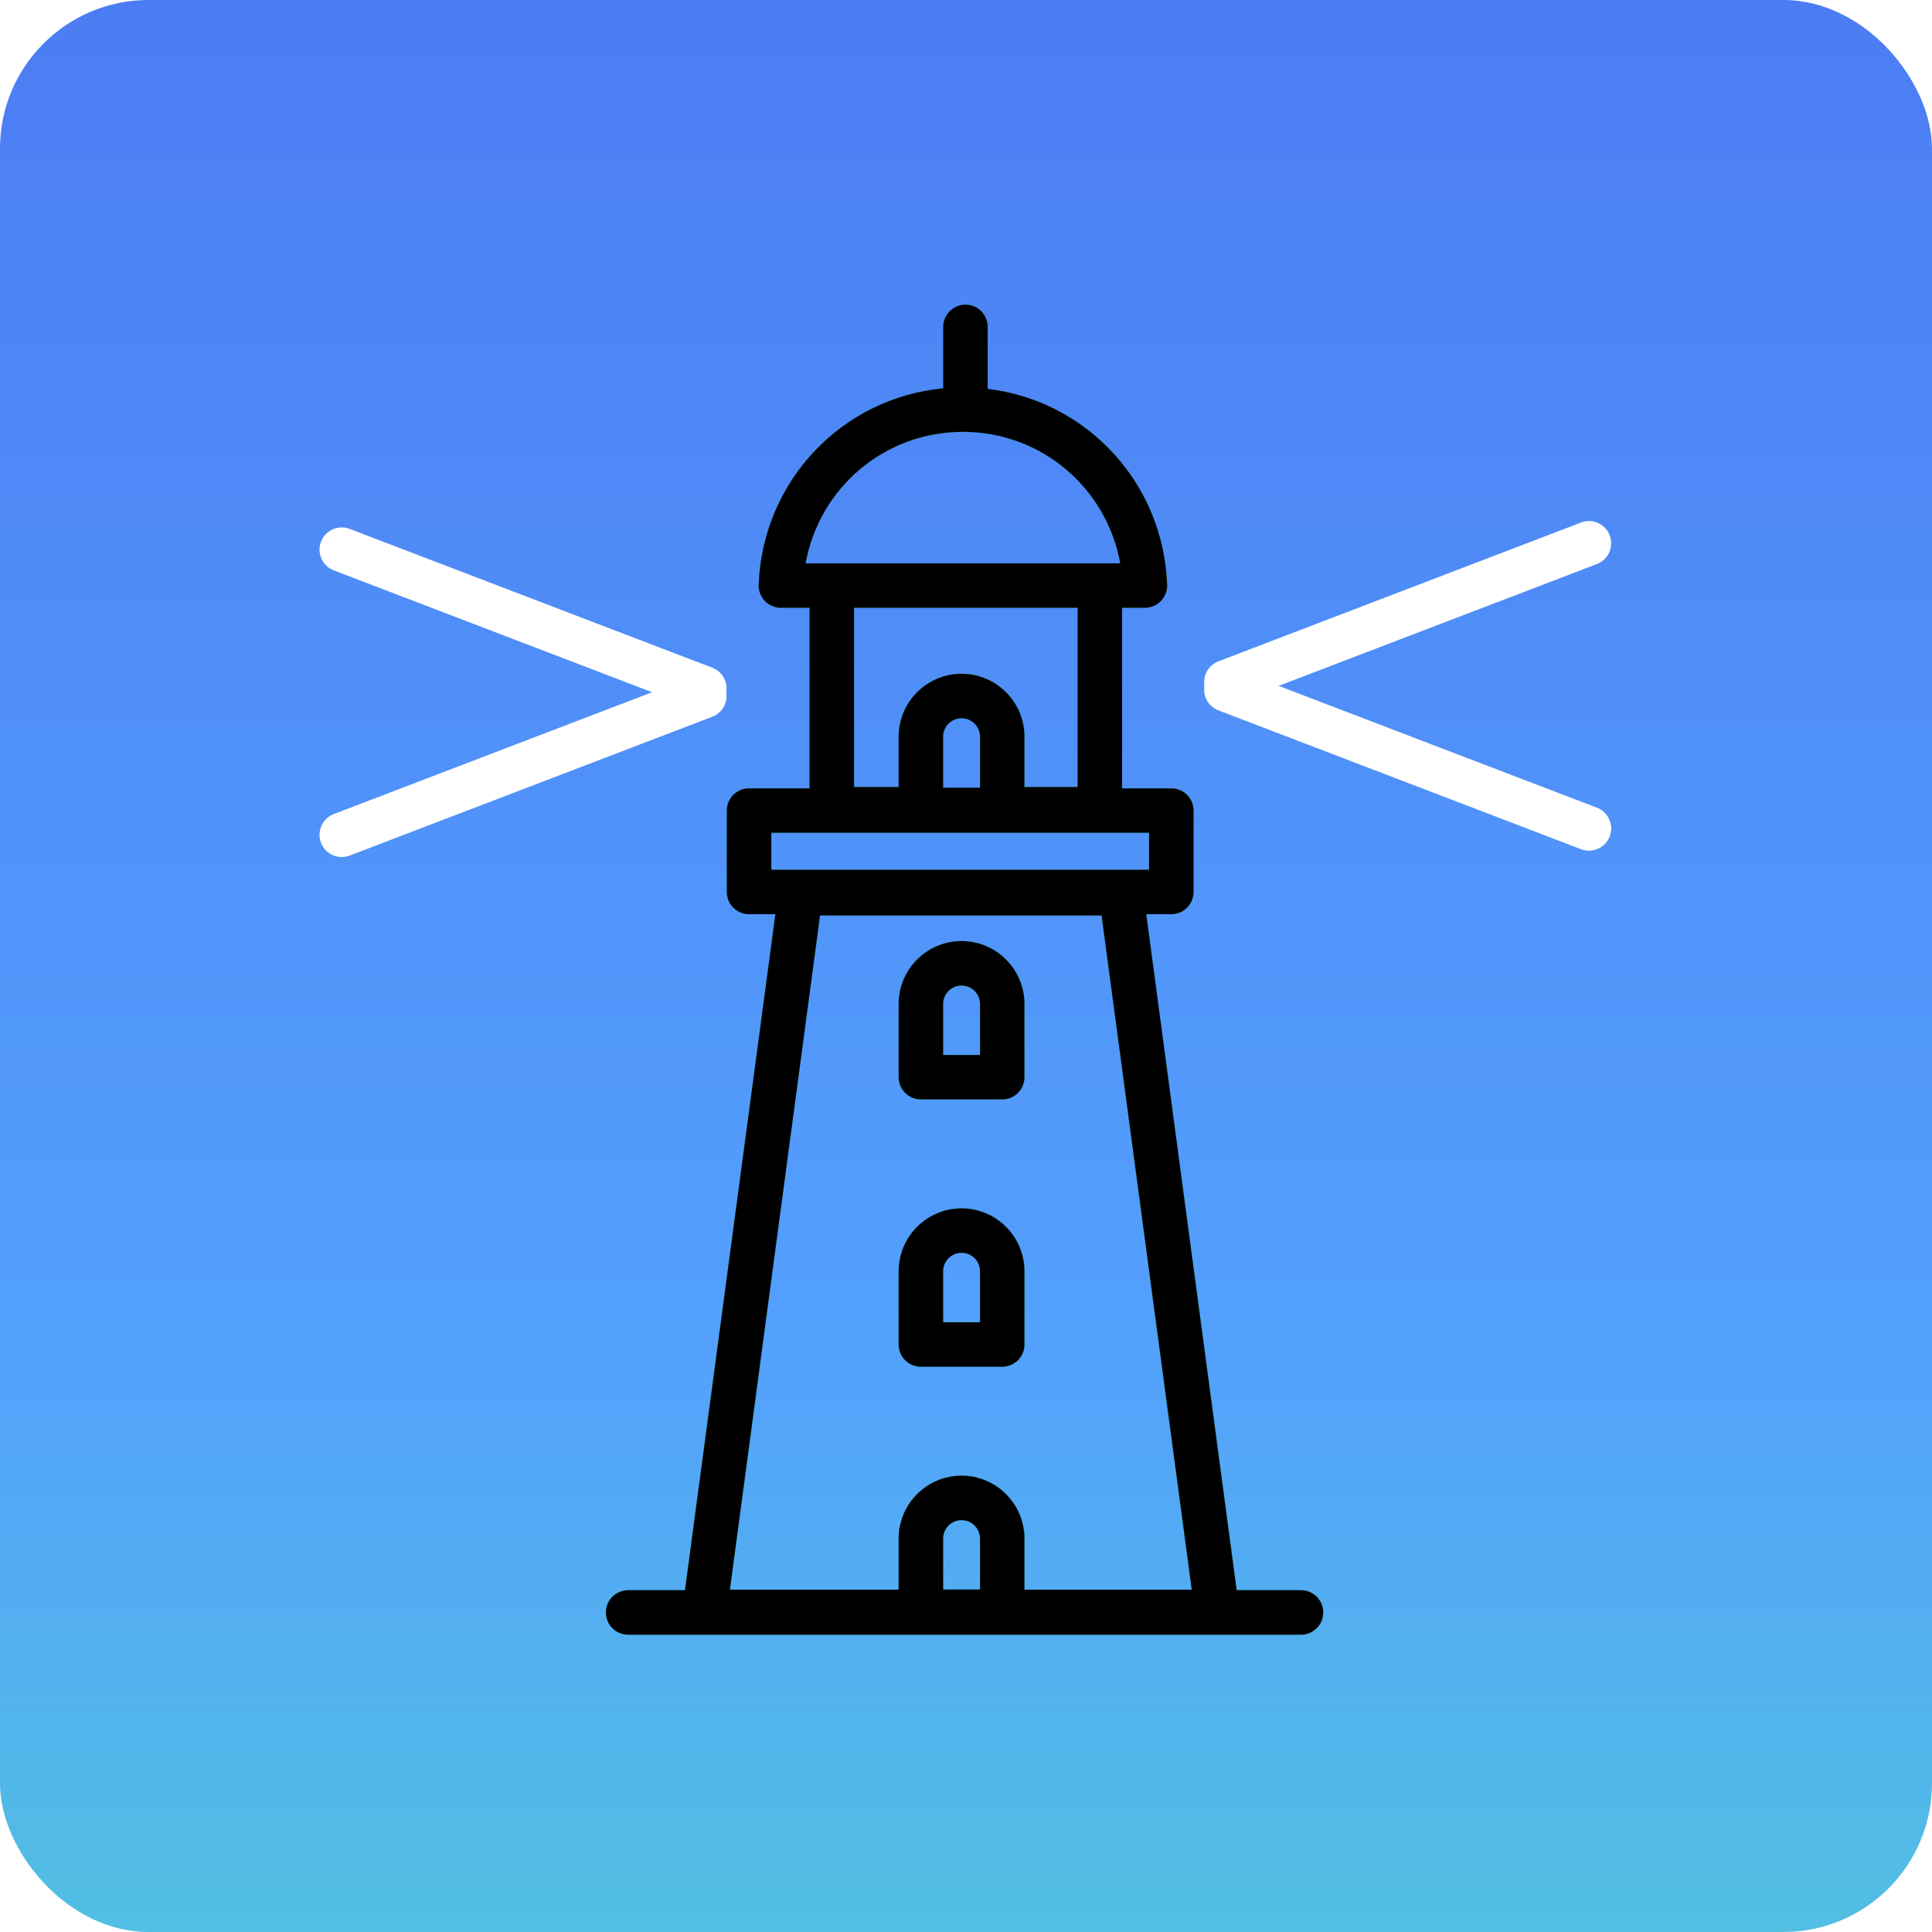 <?xml version="1.0" encoding="UTF-8"?>
<svg width="260px" height="260px" viewBox="0 0 260 260" version="1.1" xmlns="http://www.w3.org/2000/svg" xmlns:xlink="http://www.w3.org/1999/xlink">
    <!-- Generator: Sketch 51.2 (57519) - http://www.bohemiancoding.com/sketch -->
    <title>Artboard Copy 3</title>
    <desc>Created with Sketch.</desc>
    <defs>
        <linearGradient x1="50%" y1="0%" x2="50%" y2="144.737%" id="linearGradient-1">
            <stop stop-color="#4C7CF3" offset="0%"></stop>
            <stop stop-color="#53A0FD" offset="47.525%"></stop>
            <stop stop-color="#51ECBC" offset="100%"></stop>
        </linearGradient>
        <path d="M56.325,172.93 L78.841,172.93 L66.707,82.205 L28.816,82.205 L16.685,172.93 L39.397,172.93 L39.397,166.056 C39.397,161.39 43.192,157.589 47.862,157.589 C52.528,157.589 56.325,161.388 56.325,166.056 L56.325,172.93 Z M39.397,64.912 L39.397,58.138 C39.397,53.472 43.192,49.675 47.862,49.675 C52.528,49.675 56.325,53.472 56.325,58.138 L56.325,64.912 L63.483,64.912 L63.483,40.793 L33.389,40.793 L33.389,64.912 L39.397,64.912 Z M51.376,11.332 C64.667,12.924 75.015,23.93 75.527,37.69 C75.558,38.502 75.253,39.29 74.691,39.875 C74.125,40.464 73.35,40.793 72.535,40.793 L69.463,40.793 L69.463,65.091 L76.087,65.091 C77.74,65.091 79.079,66.43 79.079,68.081 L79.079,79.039 C79.077,80.693 77.738,82.029 76.085,82.029 L72.716,82.029 L84.884,173.005 L93.542,173.005 C95.195,173.005 96.531,174.341 96.531,175.995 C96.529,177.65 95.193,178.989 93.539,178.989 L2.99,178.989 C1.337,178.989 0,177.652 0,175.995 C0,174.341 1.337,173.005 2.99,173.005 L10.641,173.005 L22.808,82.029 L19.265,82.029 C17.611,82.029 16.273,80.693 16.273,79.039 L16.273,68.081 C16.273,66.428 17.611,65.091 19.265,65.091 L27.407,65.091 L27.407,40.793 L23.547,40.793 C22.738,40.793 21.959,40.464 21.391,39.877 C20.833,39.292 20.528,38.502 20.557,37.688 C21.089,23.697 31.784,12.552 45.392,11.259 L45.392,2.99 C45.392,1.337 46.731,0 48.384,0 C50.038,0 51.376,1.339 51.376,2.99 L51.376,11.332 Z M22.255,76.049 L73.097,76.049 L73.097,71.073 L22.255,71.073 L22.255,76.049 Z M26.872,34.813 L69.216,34.813 C67.387,24.672 58.617,17.116 48.047,17.116 C37.477,17.116 28.705,24.672 26.872,34.813 Z M45.379,65.001 L50.345,65.001 L50.345,58.138 C50.345,56.768 49.227,55.657 47.862,55.657 C46.495,55.657 45.379,56.768 45.379,58.138 L45.379,65.001 Z M53.333,106.954 L42.389,106.954 C40.734,106.954 39.397,105.617 39.397,103.964 L39.397,94.109 C39.397,89.443 43.192,85.646 47.862,85.646 C52.528,85.646 56.325,89.443 56.325,94.109 L56.325,103.964 C56.323,105.615 54.987,106.954 53.333,106.954 Z M45.379,100.974 L50.345,100.974 L50.345,94.109 C50.345,92.74 49.227,91.626 47.862,91.626 C46.495,91.626 45.379,92.74 45.379,94.109 L45.379,100.974 Z M53.333,142.925 L42.389,142.925 C40.734,142.925 39.397,141.589 39.397,139.935 L39.397,130.08 C39.397,125.414 43.192,121.617 47.862,121.617 C52.528,121.617 56.325,125.412 56.325,130.08 L56.325,139.935 C56.323,141.589 54.987,142.925 53.333,142.925 Z M45.379,136.941 L50.345,136.941 L50.345,130.08 C50.345,128.711 49.227,127.597 47.862,127.597 C46.495,127.597 45.379,128.711 45.379,130.08 L45.379,136.941 Z M45.379,172.916 L50.345,172.916 L50.345,166.056 C50.345,164.686 49.227,163.573 47.862,163.573 C46.495,163.573 45.379,164.686 45.379,166.056 L45.379,172.916 Z" id="path-2"></path>
        <filter x="-28.0%" y="-15.1%" width="155.9%" height="130.2%" filterUnits="objectBoundingBox" id="filter-3">
            <feOffset dx="0" dy="0" in="SourceAlpha" result="shadowOffsetOuter1"></feOffset>
            <feGaussianBlur stdDeviation="9" in="shadowOffsetOuter1" result="shadowBlurOuter1"></feGaussianBlur>
            <feColorMatrix values="0 0 0 0 0.292   0 0 0 0 0.994   0 0 0 0 0.993  0 0 0 1 0" type="matrix" in="shadowBlurOuter1"></feColorMatrix>
        </filter>
        <filter x="-20.7%" y="-11.2%" width="141.4%" height="122.3%" filterUnits="objectBoundingBox" id="filter-4">
            <feGaussianBlur stdDeviation="2" in="SourceAlpha" result="shadowBlurInner1"></feGaussianBlur>
            <feOffset dx="0" dy="0" in="shadowBlurInner1" result="shadowOffsetInner1"></feOffset>
            <feComposite in="shadowOffsetInner1" in2="SourceAlpha" operator="arithmetic" k2="-1" k3="1" result="shadowInnerInner1"></feComposite>
            <feColorMatrix values="0 0 0 0 0.298   0 0 0 0 0.486   0 0 0 0 0.953  0 0 0 1 0" type="matrix" in="shadowInnerInner1"></feColorMatrix>
        </filter>
    </defs>
    <g id="Artboard-Copy-3" stroke="none" stroke-width="1" fill="none" fill-rule="evenodd">
        <rect id="Rectangle" fill="url(#linearGradient-1)" x="0" y="0" width="260" height="260" rx="20"></rect>
        <g id="Group-2" transform="translate(43, 41)" fill-rule="nonzero">
            <g id="Group" transform="translate(38.541, 0)">
                <g id="Combined-Shape">
                    <use fill="black" fill-opacity="1" filter="url(#filter-3)" xlink:href="#path-2"></use>
                    <use fill="#4AFDFD" xlink:href="#path-2"></use>
                    <use fill="black" fill-opacity="1" filter="url(#filter-4)" xlink:href="#path-2"></use>
                </g>
            </g>
            <path d="M122.036,53.781 C120.835,53.781 119.7,53.051 119.247,51.86 C118.656,50.319 119.426,48.588 120.969,47.999 L169.766,29.319 C171.298,28.727 173.04,29.497 173.628,31.042 C174.217,32.585 173.446,34.314 171.905,34.905 L123.107,53.585 C122.756,53.717 122.394,53.781 122.036,53.781 Z" id="Shape" fill="#FFFFFF"></path>
            <path d="M2.989,74.335 C1.786,74.335 0.651,73.605 0.198,72.414 C-0.391,70.873 0.38,69.144 1.92,68.553 L50.719,49.874 C52.256,49.283 53.991,50.051 54.579,51.596 C55.17,53.137 54.399,54.868 52.856,55.457 L4.06,74.137 C3.707,74.27 3.345,74.335 2.989,74.335 Z" id="Shape" fill="#FFFFFF"></path>
            <path d="M170.834,73.479 C170.479,73.479 170.115,73.415 169.766,73.28 L120.969,54.601 C119.426,54.01 118.656,52.281 119.247,50.74 C119.835,49.195 121.57,48.426 123.107,49.017 L171.905,67.697 C173.446,68.287 174.217,70.016 173.628,71.557 C173.172,72.749 172.038,73.479 170.834,73.479 Z" id="Shape" fill="#FFFFFF"></path>
            <path d="M51.787,54.639 C51.43,54.639 51.068,54.574 50.719,54.441 L1.92,35.761 C0.38,35.171 -0.391,33.442 0.198,31.899 C0.786,30.354 2.523,29.583 4.06,30.176 L52.856,48.856 C54.399,49.446 55.17,51.175 54.579,52.716 C54.121,53.91 52.989,54.639 51.787,54.639 Z" id="Shape" fill="#FFFFFF"></path>
        </g>
    </g>
</svg>